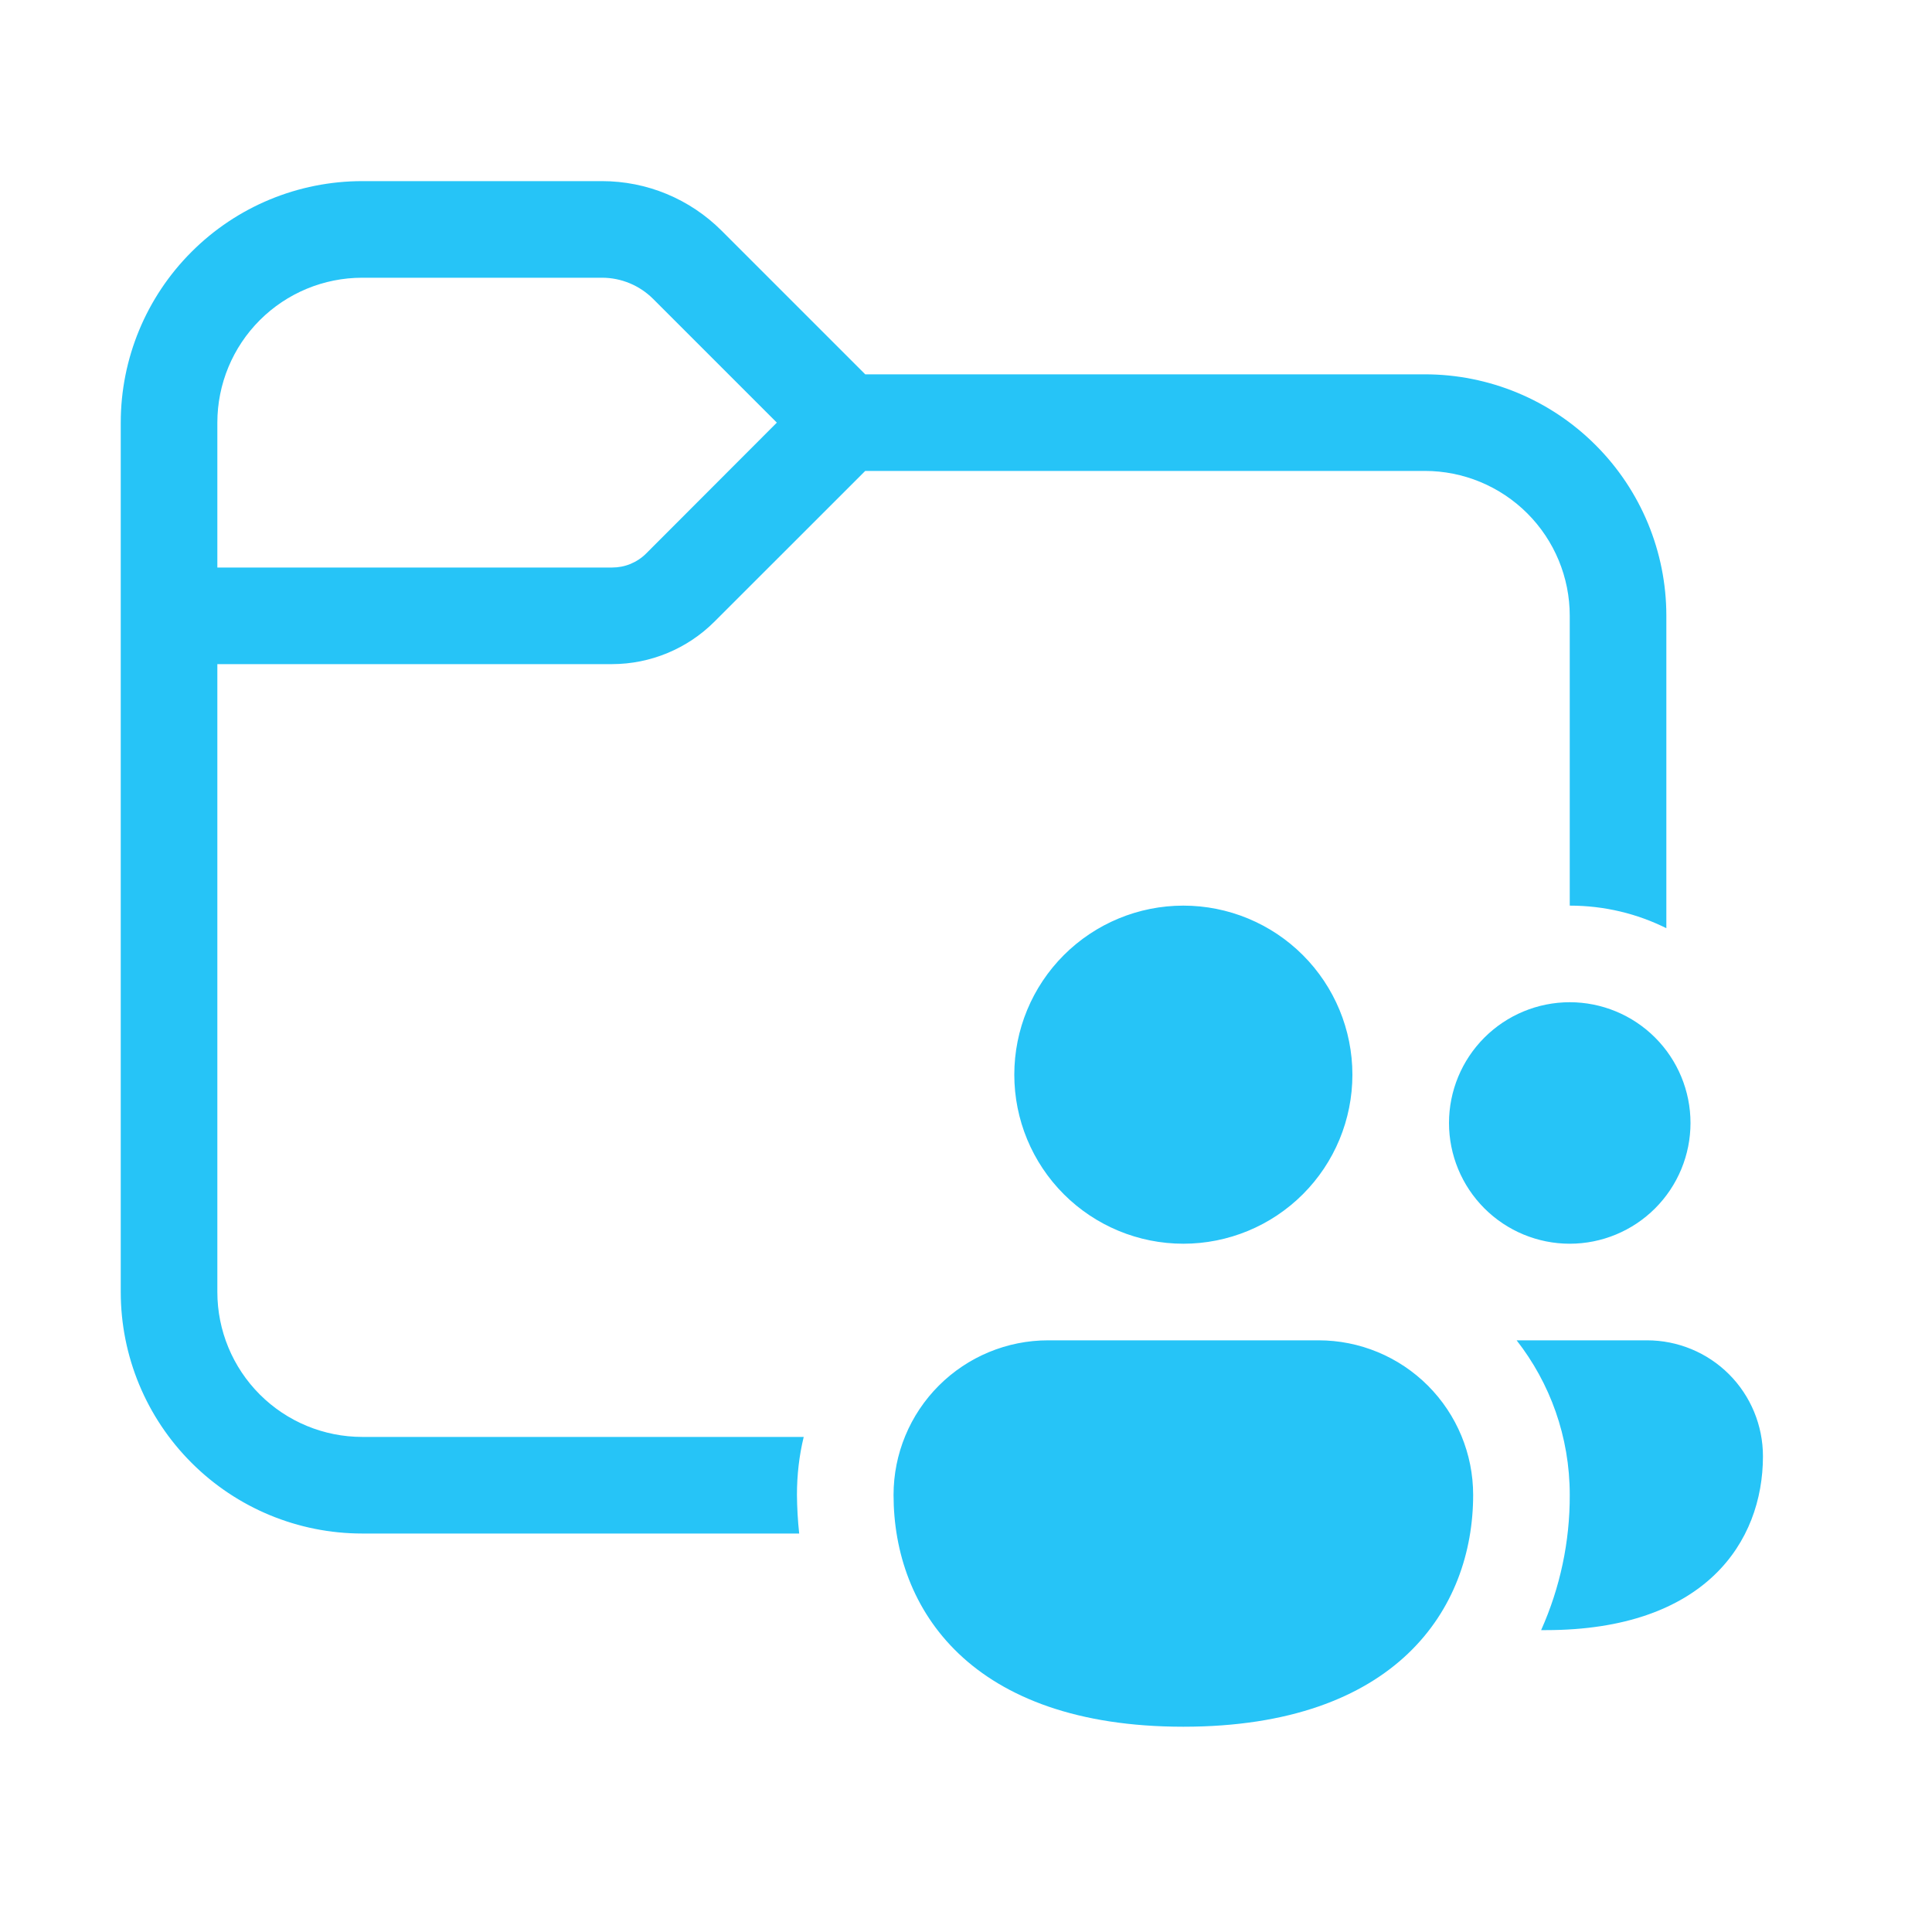 <svg width="32" height="32" viewBox="0 0 32 32" fill="none" xmlns="http://www.w3.org/2000/svg">
<path d="M6 3C4.939 3 3.922 3.421 3.172 4.172C2.421 4.922 2 5.939 2 7V21.4C2 22.461 2.421 23.478 3.172 24.228C3.922 24.979 4.939 25.4 6 25.4H13.237C13.214 25.187 13.202 24.974 13.2 24.76C13.2 24.429 13.237 24.109 13.312 23.8H6C5.363 23.8 4.753 23.547 4.303 23.097C3.853 22.647 3.6 22.037 3.6 21.4V11H10.138C10.774 10.999 11.384 10.746 11.834 10.296L14.331 7.8H23.6C24.236 7.8 24.847 8.053 25.297 8.503C25.747 8.953 26 9.563 26 10.2V15C26.576 15 27.118 15.134 27.6 15.374V10.2C27.6 9.139 27.179 8.122 26.428 7.372C25.678 6.621 24.661 6.2 23.6 6.2H14.331L11.952 3.821C11.692 3.561 11.383 3.354 11.043 3.213C10.703 3.072 10.339 3 9.971 3H6ZM3.6 7C3.6 6.363 3.853 5.753 4.303 5.303C4.753 4.853 5.363 4.6 6 4.6H9.971C10.289 4.6 10.594 4.727 10.819 4.952L12.867 7L10.704 9.166C10.63 9.241 10.541 9.299 10.444 9.34C10.347 9.38 10.243 9.4 10.138 9.4H3.6V7ZM22.4 17.8C22.4 18.543 22.105 19.255 21.58 19.78C21.055 20.305 20.343 20.6 19.6 20.6C18.857 20.6 18.145 20.305 17.62 19.78C17.095 19.255 16.8 18.543 16.8 17.8C16.8 17.057 17.095 16.345 17.62 15.82C18.145 15.295 18.857 15 19.6 15C20.343 15 21.055 15.295 21.58 15.82C22.105 16.345 22.4 17.057 22.4 17.8ZM28 18.6C28 19.13 27.789 19.639 27.414 20.014C27.039 20.389 26.53 20.6 26 20.6C25.47 20.6 24.961 20.389 24.586 20.014C24.211 19.639 24 19.13 24 18.6C24 18.07 24.211 17.561 24.586 17.186C24.961 16.811 25.47 16.6 26 16.6C26.53 16.6 27.039 16.811 27.414 17.186C27.789 17.561 28 18.07 28 18.6ZM24.4 24.76C24.4 26.653 23.12 28.6 19.6 28.6C16.08 28.6 14.8 26.654 14.8 24.76C14.8 24.081 15.07 23.43 15.55 22.95C16.03 22.47 16.681 22.2 17.36 22.2H21.84C22.519 22.2 23.17 22.47 23.65 22.95C24.13 23.43 24.4 24.081 24.4 24.76ZM25.526 27H25.6C28.24 27 29.2 25.541 29.2 24.12C29.2 23.611 28.998 23.122 28.638 22.762C28.278 22.402 27.789 22.2 27.28 22.2H25.12C25.672 22.906 26 23.795 26 24.76C26.003 25.532 25.841 26.295 25.526 27Z" fill="#26C4F7"/>
</svg>
